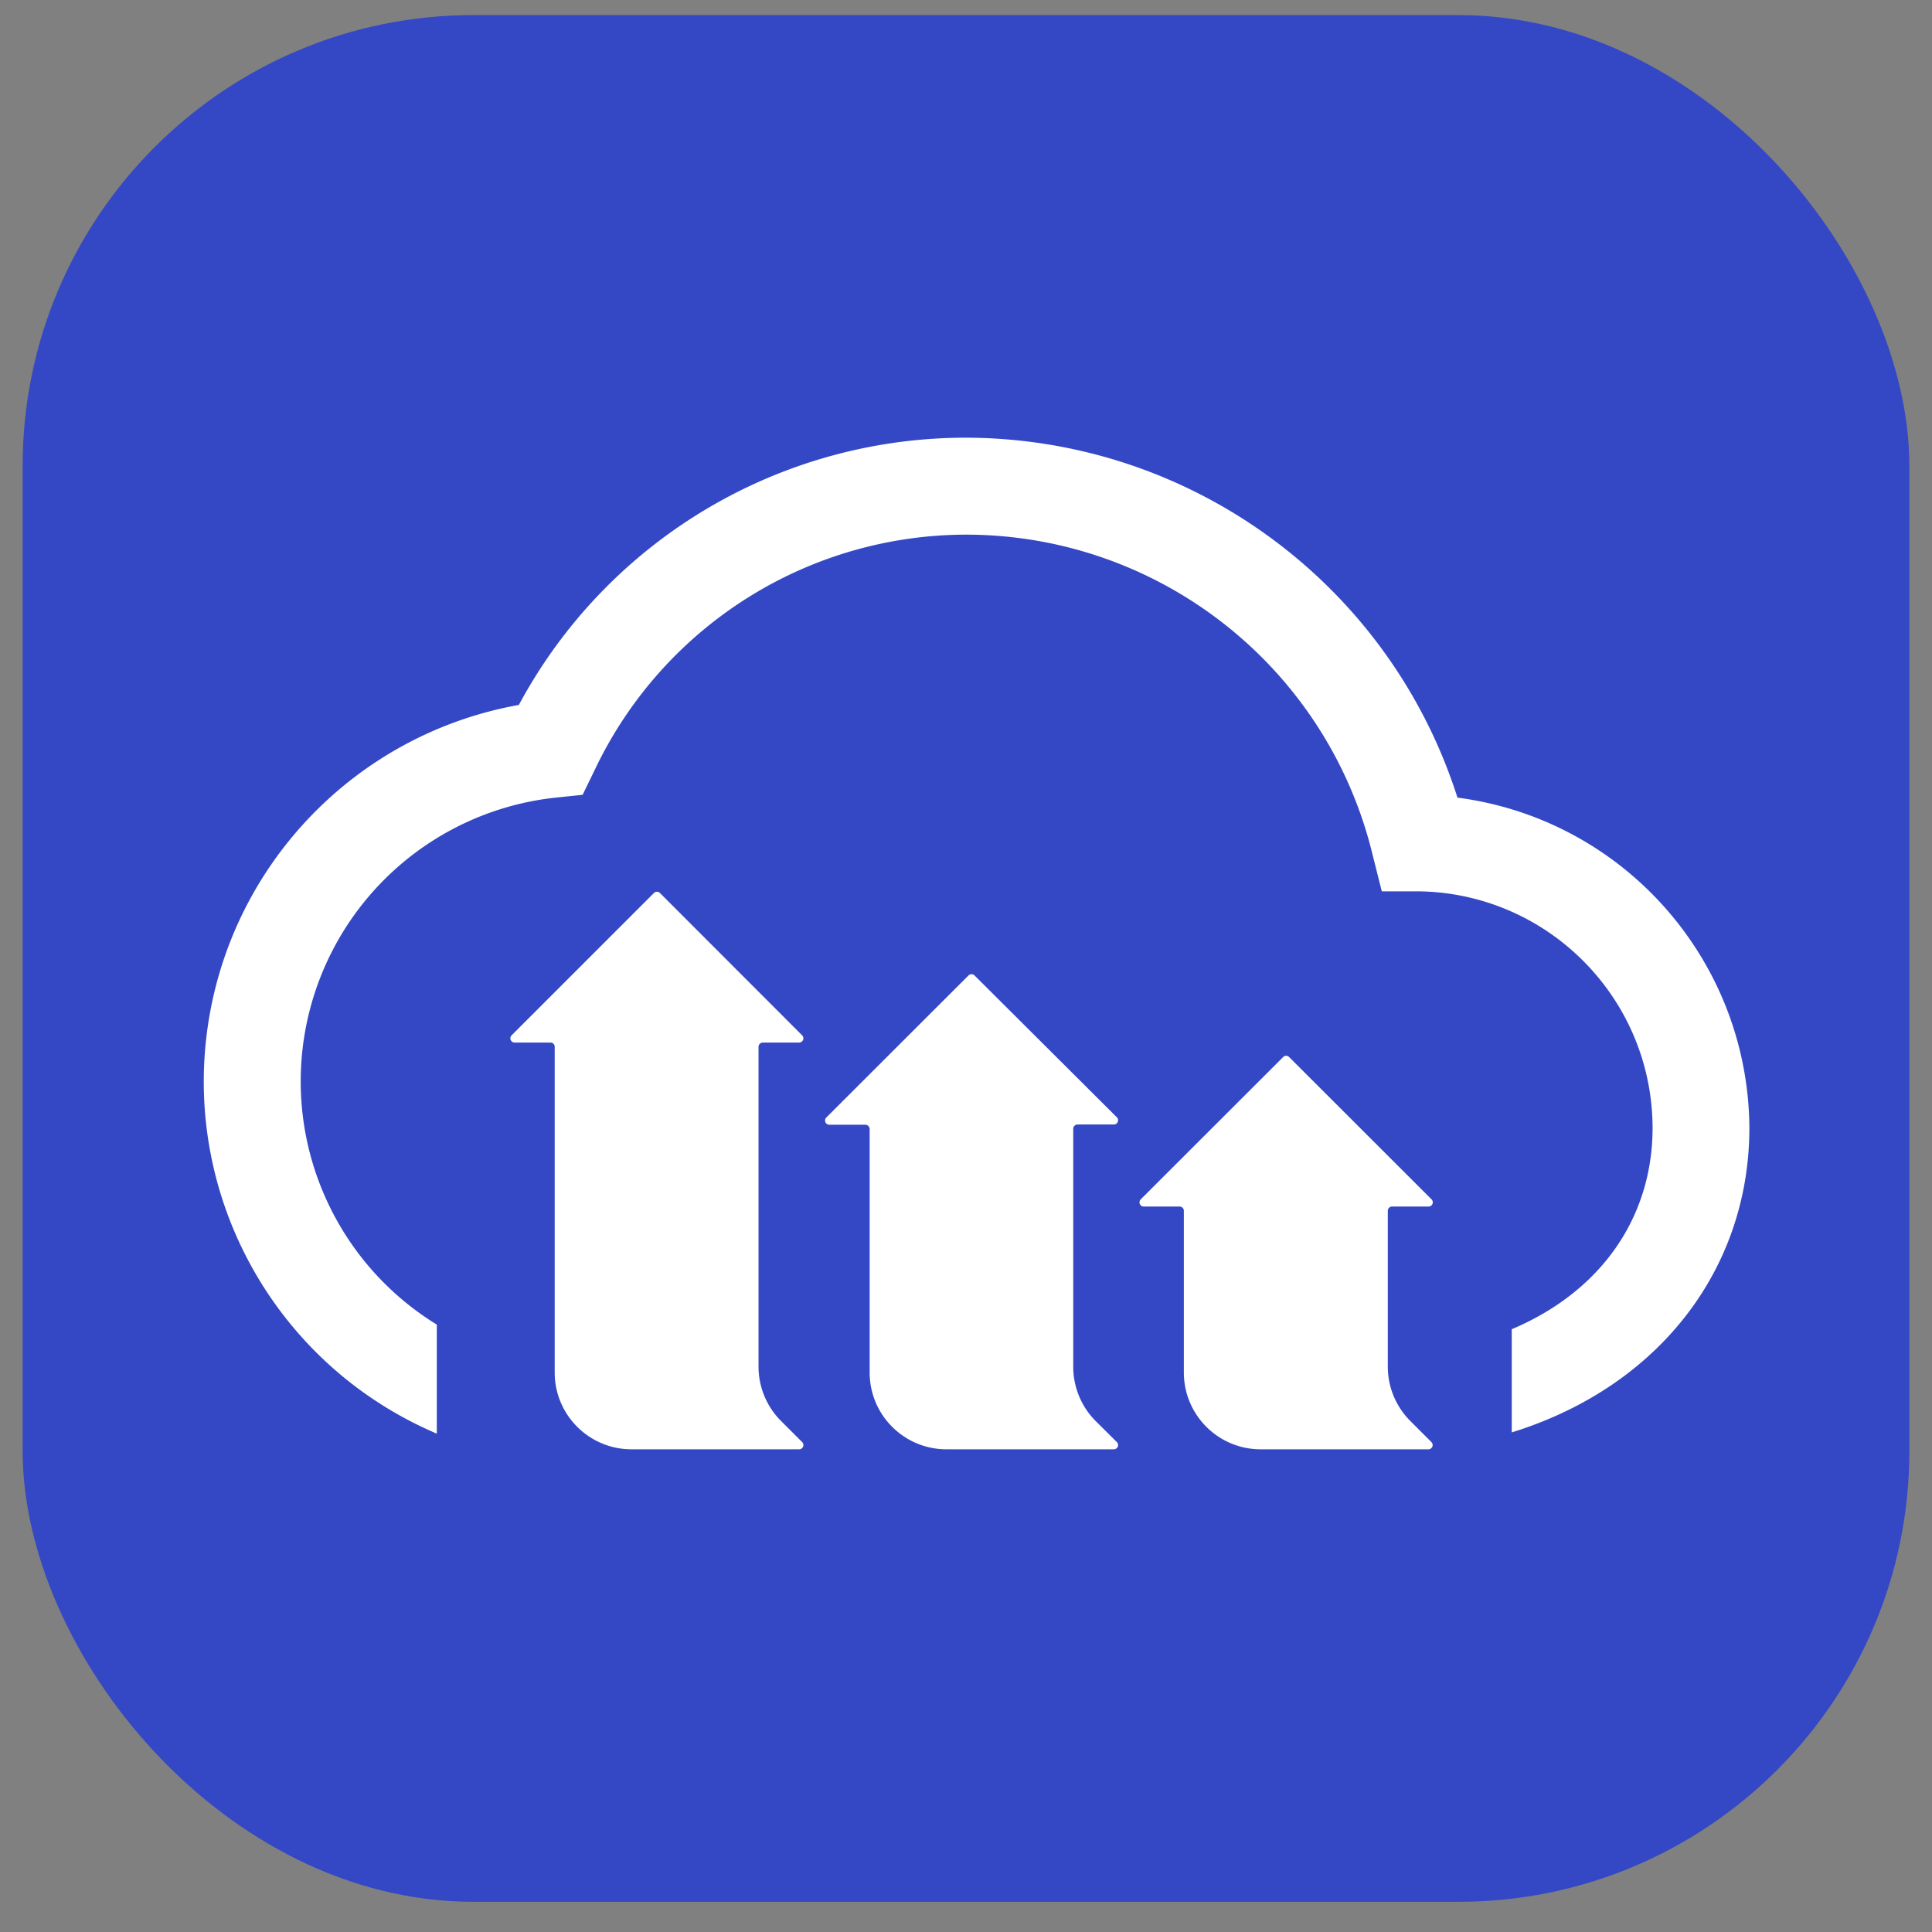<svg xmlns="http://www.w3.org/2000/svg" viewBox="-3 -2 256 256">
  <rect x="-3" y="-2" width="256" height="256" fill="#808080" stroke="none"/>
  <rect width="250" height="250" fill="#3448C5" rx="59.73"/>
  <path fill="#fff" d="M84.048 116.161c.15 0 .293.06.398.167l18.848 18.865a.56.56 0 0 1-.39.95h-4.818a.577.577 0 0 0-.577.56v42.412a10.18 10.18 0 0 0 2.97 7.159l2.815 2.816a.56.56 0 0 1-.39.95H80.68c-5.621 0-10.179-4.557-10.179-10.179v-43.158a.56.56 0 0 0-.56-.56h-4.75a.56.56 0 0 1-.407-.95l18.865-18.865a.56.56 0 0 1 .399-.167m41.682 10.926c.15 0 .294.06.399.166l18.865 18.797a.56.56 0 0 1-.407.95h-4.818a.577.577 0 0 0-.56.577v31.538a10.18 10.18 0 0 0 2.952 7.159l2.833 2.816a.56.56 0 0 1-.407.95h-22.173c-5.622 0-10.18-4.557-10.18-10.179v-32.25a.577.577 0 0 0-.56-.577h-4.8a.56.56 0 0 1-.39-.95l18.848-18.83a.56.56 0 0 1 .398-.167m41.691 10.808c.147 0 .288.06.39.165l18.865 18.848a.56.56 0 0 1-.39.967h-4.835a.56.56 0 0 0-.56.56v20.68a10.18 10.18 0 0 0 2.97 7.159l2.815 2.816a.56.56 0 0 1-.39.95h-22.24c-5.622 0-10.18-4.557-10.18-10.179v-21.426a.56.56 0 0 0-.56-.56h-4.75a.56.56 0 0 1-.39-.967l18.865-18.848a.54.54 0 0 1 .39-.165M125.35 55.999c29.632.216 55.768 19.458 64.771 47.69 22.007 2.872 38.52 21.543 38.68 43.736 0 18.316-11.455 33.537-29.95 39.874l-.688.23-.849.272v-13.674c11.757-4.954 18.662-14.742 18.662-26.702-.06-16.877-13.426-30.658-30.224-31.3l-.568-.017h-5.089l-1.221-4.852c-5.995-24.745-28.064-42.233-53.524-42.412a54.54 54.54 0 0 0-49.261 30.584l-1.888 3.888-3.563.373a37.815 37.815 0 0 0-16.347 69.46l.587.367v14.42h-.085l-1.273-.576c-20.123-9.252-31.91-30.497-29.11-52.467s19.541-39.58 41.342-43.486a67.22 67.22 0 0 1 59.598-35.408"/>
</svg>
